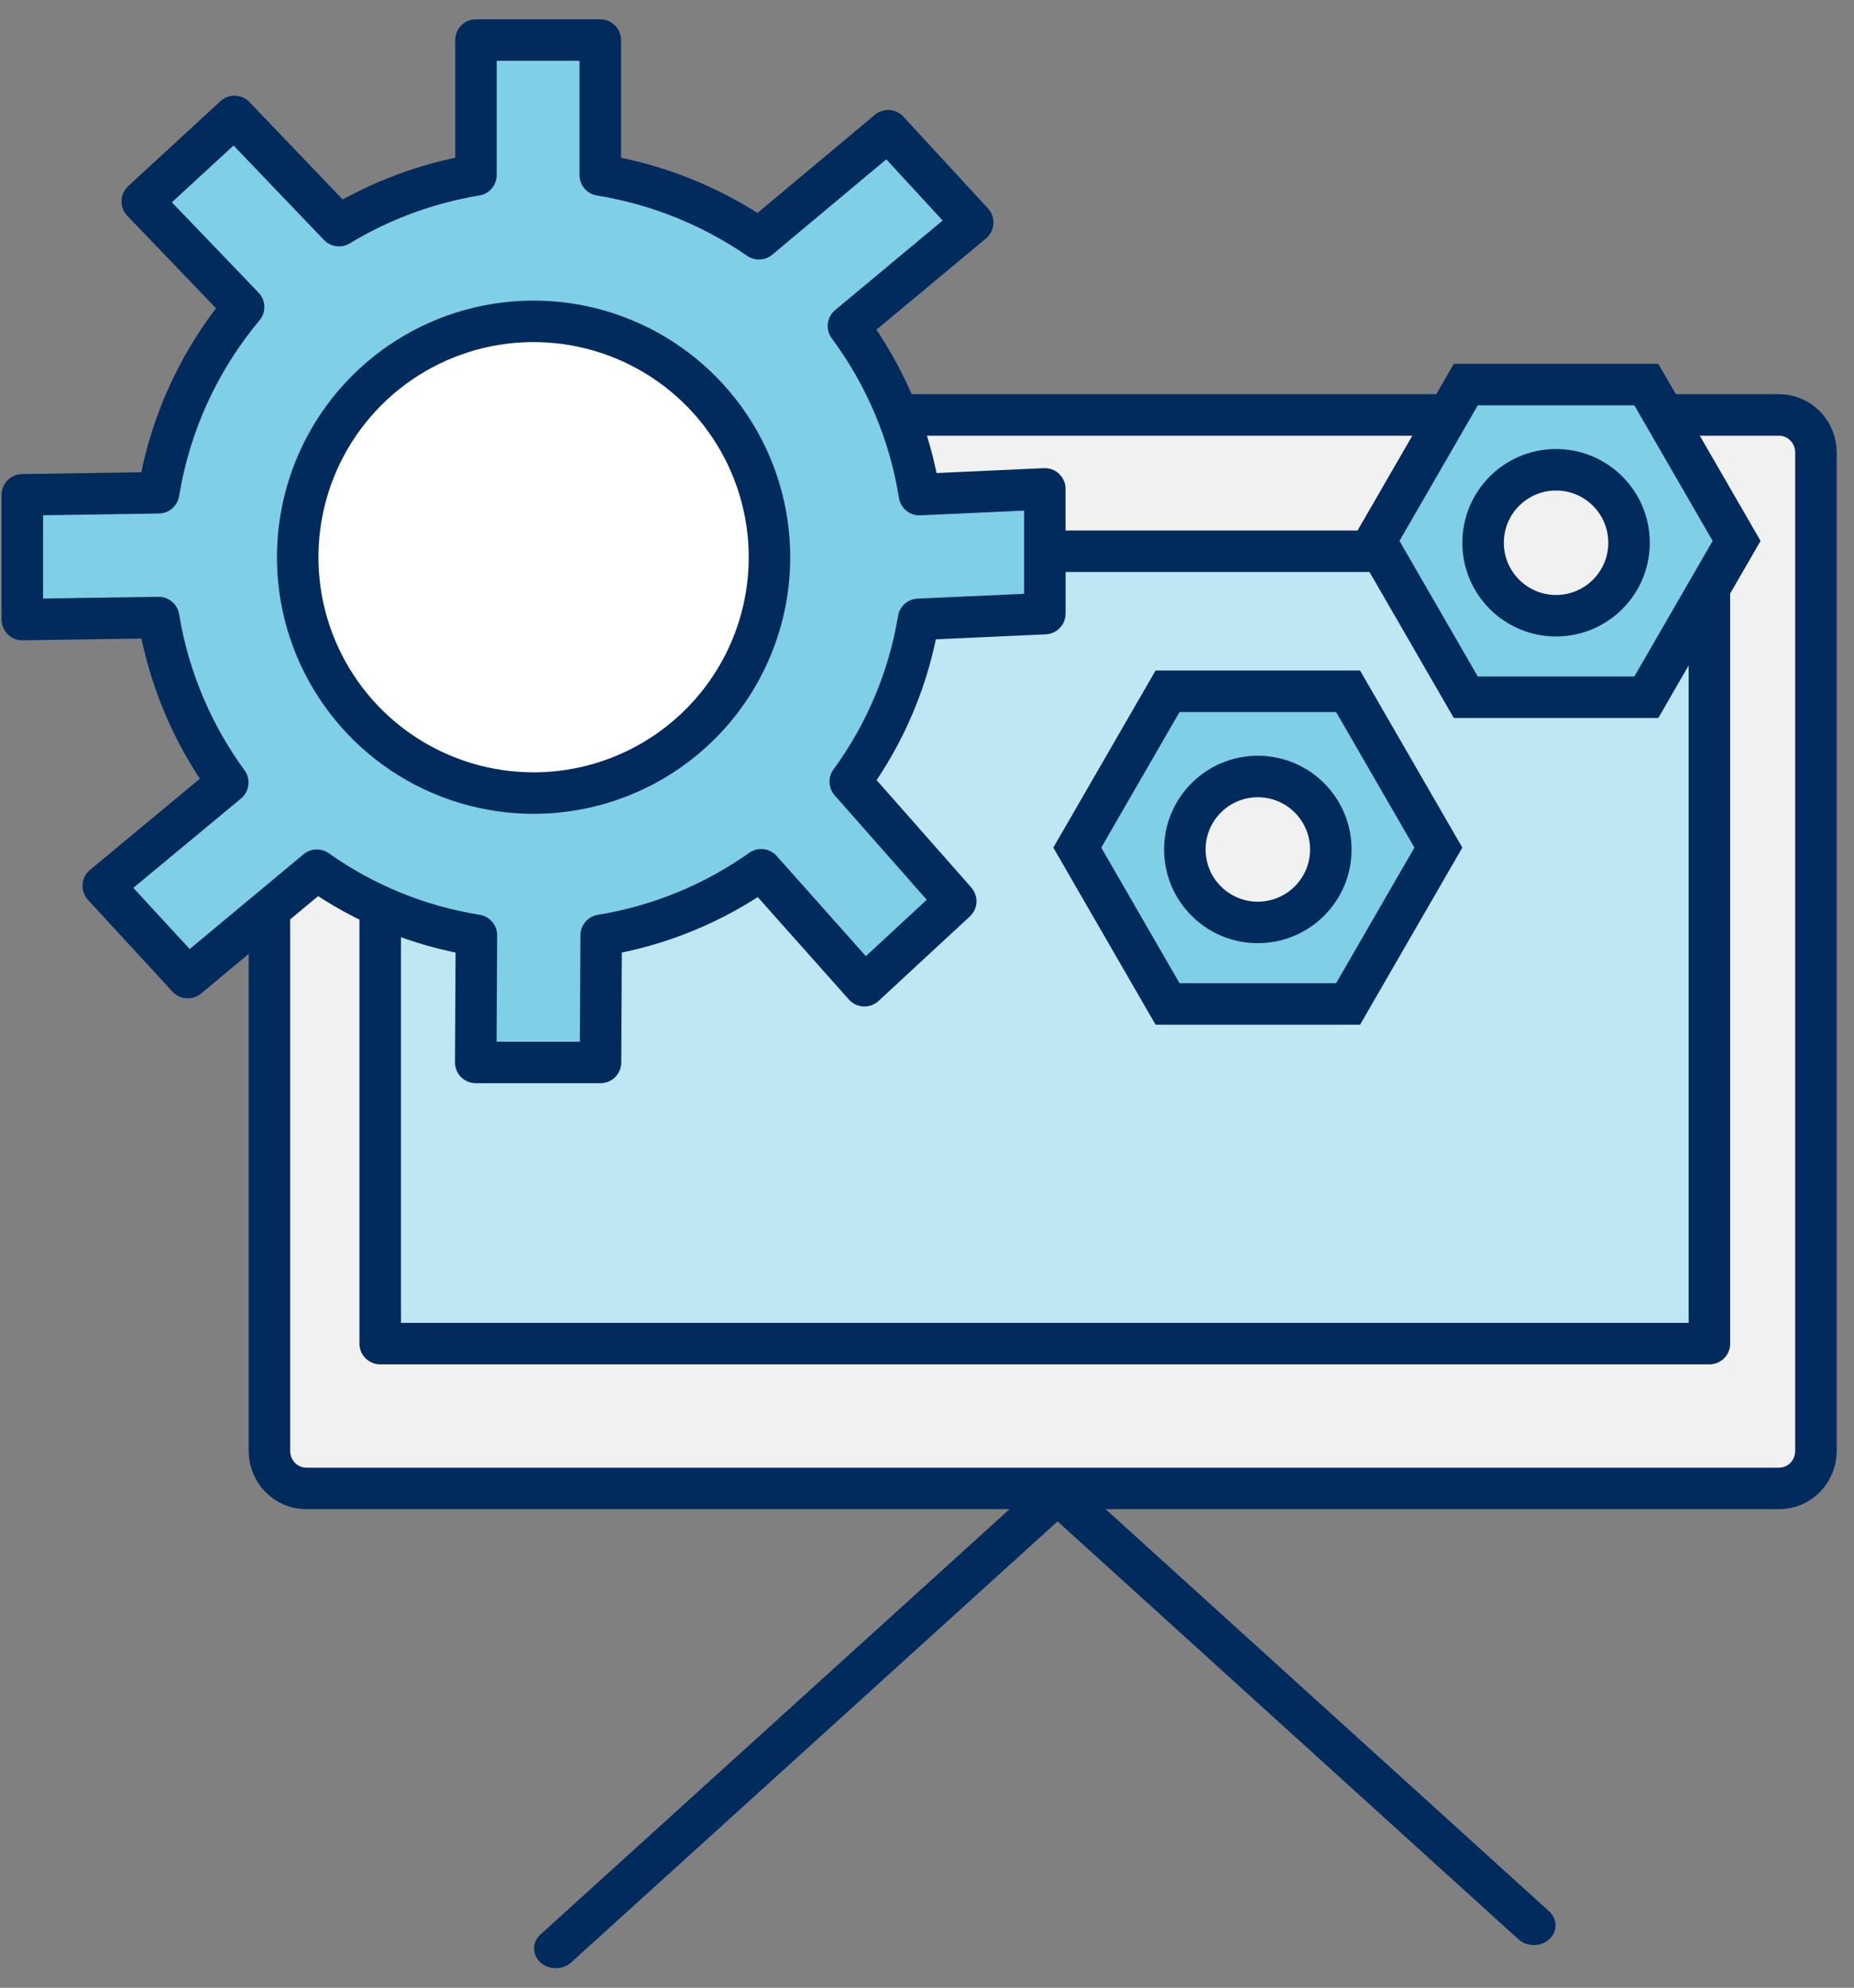 <svg width="83" height="89" viewBox="0 0 83 89" fill="none" xmlns="http://www.w3.org/2000/svg">
<rect x="0" y="0" width="83" height="89" fill="#808080" stroke="none"/>
<line x1="0.929" y1="-0.929" x2="30.474" y2="-0.929" transform="matrix(-0.741 -0.672 0.741 -0.672 70.043 86.204)" stroke="#012A5D" stroke-width="1.858" stroke-linecap="round"/>
<line x1="0.929" y1="-0.929" x2="30.474" y2="-0.929" transform="matrix(0.741 -0.672 -0.741 -0.672 23.506 87.24)" stroke="#012A5D" stroke-width="1.858" stroke-linecap="round"/>
<path d="M79.632 18.579H13.711C13.274 18.579 12.854 18.756 12.545 19.071C12.236 19.386 12.062 19.813 12.062 20.259V64.962C12.062 65.407 12.236 65.835 12.545 66.15C12.854 66.465 13.274 66.642 13.711 66.642H79.648C80.085 66.642 80.504 66.465 80.814 66.15C81.123 65.835 81.296 65.407 81.296 64.962V20.259C81.296 20.037 81.253 19.817 81.169 19.612C81.086 19.407 80.963 19.221 80.808 19.065C80.653 18.909 80.47 18.785 80.268 18.702C80.066 18.619 79.85 18.577 79.632 18.579Z" fill="#F1F1F1" stroke="#012A5D" stroke-width="1.858" stroke-miterlimit="10"/>
<path d="M76.528 24.682H17.021V60.157H76.528V24.682Z" fill="#BFE7F3" stroke="#012A5D" stroke-width="1.858" stroke-linejoin="round"/>
<path d="M46.775 27.475V21.889L41.16 22.145C40.724 19.41 39.634 16.82 37.983 14.596L43.546 9.962L39.761 5.854L33.976 10.69C31.849 9.224 29.423 8.249 26.873 7.837V1.795H21.308V7.837C19.137 8.193 17.056 8.963 15.176 10.104L10.497 5.214L6.368 9.018L10.905 13.746C8.913 16.127 7.599 19 7.101 22.064L1 22.155V27.74L7.101 27.649C7.541 30.32 8.601 32.85 10.197 35.036L4.623 39.662L8.407 43.77L14.184 38.962C16.311 40.468 18.755 41.465 21.328 41.876L21.297 47.569H26.883L26.913 41.876C29.494 41.458 31.945 40.454 34.077 38.942L38.698 44.136L42.786 40.352L38.064 34.996C39.638 32.847 40.685 30.358 41.12 27.73L46.775 27.475ZM23.896 35.508C21.808 35.51 19.765 34.893 18.028 33.734C16.29 32.575 14.935 30.927 14.134 28.997C13.333 27.069 13.122 24.945 13.528 22.896C13.933 20.847 14.938 18.965 16.413 17.486C17.889 16.008 19.77 15.001 21.818 14.592C23.866 14.182 25.99 14.39 27.92 15.187C29.851 15.985 31.501 17.337 32.663 19.073C33.825 20.808 34.446 22.85 34.448 24.938C34.449 26.325 34.178 27.699 33.648 28.981C33.118 30.262 32.342 31.427 31.362 32.409C30.382 33.391 29.218 34.169 27.937 34.701C26.657 35.233 25.283 35.507 23.896 35.508Z" fill="#7FCFE7"/>
<path d="M23.896 35.508C21.808 35.51 19.765 34.893 18.028 33.734C16.29 32.575 14.935 30.927 14.134 28.997C13.333 27.069 13.122 24.945 13.528 22.896C13.933 20.847 14.938 18.965 16.413 17.486C17.889 16.008 19.77 15.001 21.818 14.592C23.866 14.182 25.99 14.39 27.92 15.187C29.851 15.985 31.501 17.337 32.663 19.073C33.825 20.808 34.446 22.85 34.448 24.938C34.449 26.325 34.178 27.699 33.648 28.981C33.118 30.262 32.342 31.427 31.362 32.409C30.382 33.391 29.218 34.169 27.937 34.701C26.657 35.233 25.283 35.507 23.896 35.508Z" fill="white"/>
<path d="M46.775 27.475L46.816 28.402C47.313 28.38 47.703 27.971 47.703 27.475H46.775ZM46.775 21.889H47.703C47.703 21.636 47.6 21.393 47.416 21.218C47.233 21.043 46.986 20.95 46.732 20.961L46.775 21.889ZM41.16 22.145L40.243 22.291C40.318 22.758 40.731 23.094 41.203 23.073L41.16 22.145ZM37.983 14.596L37.389 13.883C37.01 14.198 36.944 14.754 37.237 15.15L37.983 14.596ZM43.546 9.962L44.14 10.675C44.336 10.513 44.456 10.277 44.472 10.023C44.489 9.769 44.401 9.52 44.229 9.333L43.546 9.962ZM39.761 5.854L40.444 5.224C40.108 4.86 39.546 4.823 39.166 5.141L39.761 5.854ZM33.976 10.69L33.449 11.455C33.793 11.692 34.252 11.671 34.572 11.403L33.976 10.69ZM26.873 7.837H25.944C25.944 8.293 26.275 8.681 26.724 8.754L26.873 7.837ZM26.873 1.795H27.802C27.802 1.282 27.386 0.866 26.873 0.866V1.795ZM21.308 1.795V0.866C20.795 0.866 20.379 1.282 20.379 1.795L21.308 1.795ZM21.308 7.837L21.458 8.753C21.907 8.68 22.236 8.292 22.236 7.837H21.308ZM15.176 10.104L14.505 10.745C14.806 11.06 15.285 11.123 15.657 10.898L15.176 10.104ZM10.497 5.214L11.168 4.571C10.818 4.206 10.24 4.188 9.867 4.531L10.497 5.214ZM6.368 9.018L5.739 8.335C5.555 8.504 5.448 8.74 5.44 8.99C5.432 9.239 5.525 9.481 5.698 9.661L6.368 9.018ZM10.905 13.746L11.618 14.342C11.922 13.979 11.904 13.445 11.575 13.103L10.905 13.746ZM7.101 22.064L7.115 22.992C7.565 22.986 7.945 22.657 8.018 22.213L7.101 22.064ZM1 22.155L0.986 21.226C0.479 21.234 0.071 21.647 0.071 22.155H1ZM1 27.74H0.071C0.071 27.989 0.171 28.227 0.348 28.402C0.525 28.577 0.765 28.673 1.014 28.669L1 27.74ZM7.101 27.649L8.017 27.498C7.943 27.045 7.547 26.714 7.087 26.721L7.101 27.649ZM10.197 35.036L10.79 35.751C11.168 35.438 11.236 34.885 10.947 34.489L10.197 35.036ZM4.623 39.662L4.03 38.948C3.834 39.11 3.713 39.346 3.696 39.6C3.679 39.854 3.767 40.104 3.94 40.292L4.623 39.662ZM8.407 43.77L7.724 44.4C8.06 44.764 8.621 44.801 9.002 44.484L8.407 43.77ZM14.184 38.962L14.72 38.204C14.377 37.961 13.913 37.979 13.59 38.248L14.184 38.962ZM21.328 41.876L22.256 41.881C22.259 41.423 21.927 41.032 21.475 40.959L21.328 41.876ZM21.297 47.569L20.369 47.564C20.367 47.811 20.465 48.049 20.639 48.224C20.813 48.399 21.05 48.498 21.297 48.498V47.569ZM26.883 47.569V48.498C27.394 48.498 27.809 48.085 27.812 47.574L26.883 47.569ZM26.913 41.876L26.765 40.96C26.317 41.032 25.987 41.418 25.985 41.871L26.913 41.876ZM34.077 38.942L34.771 38.325C34.457 37.971 33.926 37.91 33.54 38.184L34.077 38.942ZM38.698 44.136L38.004 44.753C38.17 44.94 38.404 45.052 38.653 45.064C38.902 45.076 39.146 44.987 39.329 44.818L38.698 44.136ZM42.786 40.352L43.417 41.033C43.787 40.691 43.816 40.116 43.483 39.737L42.786 40.352ZM38.064 34.996L37.315 34.447C37.057 34.799 37.079 35.283 37.368 35.61L38.064 34.996ZM41.12 27.73L41.078 26.802C40.64 26.822 40.276 27.146 40.204 27.578L41.12 27.73ZM23.896 35.508L23.896 34.58H23.896L23.896 35.508ZM34.448 24.938L33.519 24.939V24.939L34.448 24.938ZM47.703 27.475V21.889H45.846V27.475H47.703ZM46.732 20.961L41.118 21.217L41.203 23.073L46.817 22.817L46.732 20.961ZM42.078 21.998C41.618 19.116 40.469 16.387 38.729 14.043L37.237 15.15C38.799 17.254 39.831 19.704 40.243 22.291L42.078 21.998ZM38.578 15.31L44.14 10.675L42.951 9.248L37.389 13.883L38.578 15.31ZM44.229 9.333L40.444 5.224L39.078 6.483L42.862 10.591L44.229 9.333ZM39.166 5.141L33.38 9.978L34.572 11.403L40.357 6.566L39.166 5.141ZM34.503 9.926C32.263 8.381 29.707 7.355 27.021 6.92L26.724 8.754C29.139 9.144 31.436 10.067 33.449 11.455L34.503 9.926ZM27.802 7.837V1.795H25.944V7.837H27.802ZM26.873 0.866H21.308V2.723H26.873V0.866ZM20.379 1.795V7.837H22.236V1.795H20.379ZM21.157 6.92C18.87 7.296 16.676 8.107 14.694 9.309L15.657 10.898C17.436 9.819 19.405 9.091 21.458 8.753L21.157 6.92ZM15.847 9.461L11.168 4.571L9.826 5.856L14.505 10.745L15.847 9.461ZM9.867 4.531L5.739 8.335L6.998 9.701L11.126 5.896L9.867 4.531ZM5.698 9.661L10.235 14.389L11.575 13.103L7.038 8.375L5.698 9.661ZM10.193 13.15C8.094 15.658 6.709 18.686 6.184 21.915L8.018 22.213C8.489 19.314 9.732 16.595 11.618 14.342L10.193 13.15ZM7.087 21.135L0.986 21.226L1.014 23.084L7.115 22.992L7.087 21.135ZM0.071 22.155V27.74H1.929V22.155H0.071ZM1.014 28.669L7.115 28.578L7.087 26.721L0.986 26.812L1.014 28.669ZM6.184 27.8C6.648 30.614 7.765 33.28 9.447 35.584L10.947 34.489C9.437 32.42 8.433 30.026 8.017 27.498L6.184 27.8ZM9.604 34.322L4.03 38.948L5.216 40.377L10.79 35.751L9.604 34.322ZM3.94 40.292L7.724 44.4L9.091 43.141L5.306 39.033L3.94 40.292ZM9.002 44.484L14.778 39.676L13.59 38.248L7.813 43.057L9.002 44.484ZM13.647 39.72C15.89 41.308 18.468 42.359 21.181 42.794L21.475 40.959C19.042 40.57 16.731 39.627 14.72 38.204L13.647 39.72ZM20.399 41.871L20.369 47.564L22.226 47.574L22.256 41.881L20.399 41.871ZM21.297 48.498H26.883V46.641H21.297V48.498ZM27.812 47.574L27.842 41.881L25.985 41.871L25.954 47.564L27.812 47.574ZM27.062 42.793C29.783 42.352 32.366 41.293 34.614 39.7L33.54 38.184C31.523 39.614 29.205 40.563 26.765 40.96L27.062 42.793ZM33.383 39.559L38.004 44.753L39.392 43.519L34.771 38.325L33.383 39.559ZM39.329 44.818L43.417 41.033L42.155 39.67L38.067 43.455L39.329 44.818ZM43.483 39.737L38.761 34.381L37.368 35.61L42.089 40.966L43.483 39.737ZM38.814 35.544C40.473 33.278 41.577 30.653 42.036 27.882L40.204 27.578C39.792 30.063 38.803 32.415 37.315 34.447L38.814 35.544ZM41.162 28.658L46.816 28.402L46.733 26.547L41.078 26.802L41.162 28.658ZM23.896 34.58C21.991 34.581 20.128 34.018 18.543 32.961L17.512 34.506C19.403 35.767 21.625 36.439 23.897 36.437L23.896 34.58ZM18.543 32.961C16.958 31.904 15.722 30.401 14.992 28.641L13.276 29.354C14.148 31.452 15.622 33.245 17.512 34.506L18.543 32.961ZM14.992 28.641C14.261 26.882 14.069 24.945 14.439 23.077L12.617 22.716C12.175 24.945 12.405 27.255 13.276 29.354L14.992 28.641ZM14.439 23.077C14.809 21.208 15.725 19.491 17.07 18.143L15.756 16.83C14.15 18.439 13.058 20.487 12.617 22.716L14.439 23.077ZM17.07 18.143C18.416 16.794 20.132 15.876 22 15.502L21.636 13.681C19.408 14.126 17.361 15.222 15.756 16.83L17.07 18.143ZM22 15.502C23.868 15.129 25.805 15.318 27.566 16.046L28.275 14.329C26.175 13.461 23.864 13.236 21.636 13.681L22 15.502ZM27.566 16.046C29.326 16.773 30.832 18.006 31.891 19.589L33.435 18.556C32.171 16.668 30.375 15.197 28.275 14.329L27.566 16.046ZM31.891 19.589C32.951 21.172 33.518 23.034 33.519 24.939L35.377 24.938C35.375 22.665 34.699 20.444 33.435 18.556L31.891 19.589ZM33.519 24.939C33.52 26.204 33.273 27.457 32.79 28.626L34.506 29.335C35.083 27.941 35.378 26.446 35.377 24.938L33.519 24.939ZM32.79 28.626C32.307 29.795 31.598 30.858 30.704 31.753L32.019 33.065C33.085 31.997 33.93 30.73 34.506 29.335L32.79 28.626ZM30.704 31.753C29.811 32.648 28.75 33.358 27.581 33.843L28.294 35.559C29.687 34.98 30.953 34.133 32.019 33.065L30.704 31.753ZM27.581 33.843C26.413 34.328 25.161 34.579 23.896 34.58L23.897 36.437C25.406 36.436 26.9 36.138 28.294 35.559L27.581 33.843Z" fill="#012A5D"/>
<path d="M48.228 37.95L52.269 30.951H60.351L64.393 37.95L60.351 44.95H52.269L48.228 37.95Z" fill="#7FCFE7" stroke="#012A5D" stroke-width="1.858"/>
<path d="M59.578 38.033C59.578 39.837 58.115 41.3 56.31 41.3C54.506 41.3 53.043 39.837 53.043 38.033C53.043 36.228 54.506 34.766 56.31 34.766C58.115 34.766 59.578 36.228 59.578 38.033Z" fill="#F1F1F1" stroke="#012A5D" stroke-width="1.858"/>
<path d="M61.579 24.218L65.621 17.219H73.703L77.744 24.218L73.703 31.218H65.621L61.579 24.218Z" fill="#7FCFE7" stroke="#012A5D" stroke-width="1.858"/>
<path d="M72.929 24.3C72.929 26.105 71.466 27.568 69.662 27.568C67.857 27.568 66.395 26.105 66.395 24.3C66.395 22.496 67.857 21.033 69.662 21.033C71.466 21.033 72.929 22.496 72.929 24.3Z" fill="#F1F1F1" stroke="#012A5D" stroke-width="1.858"/>
</svg>
